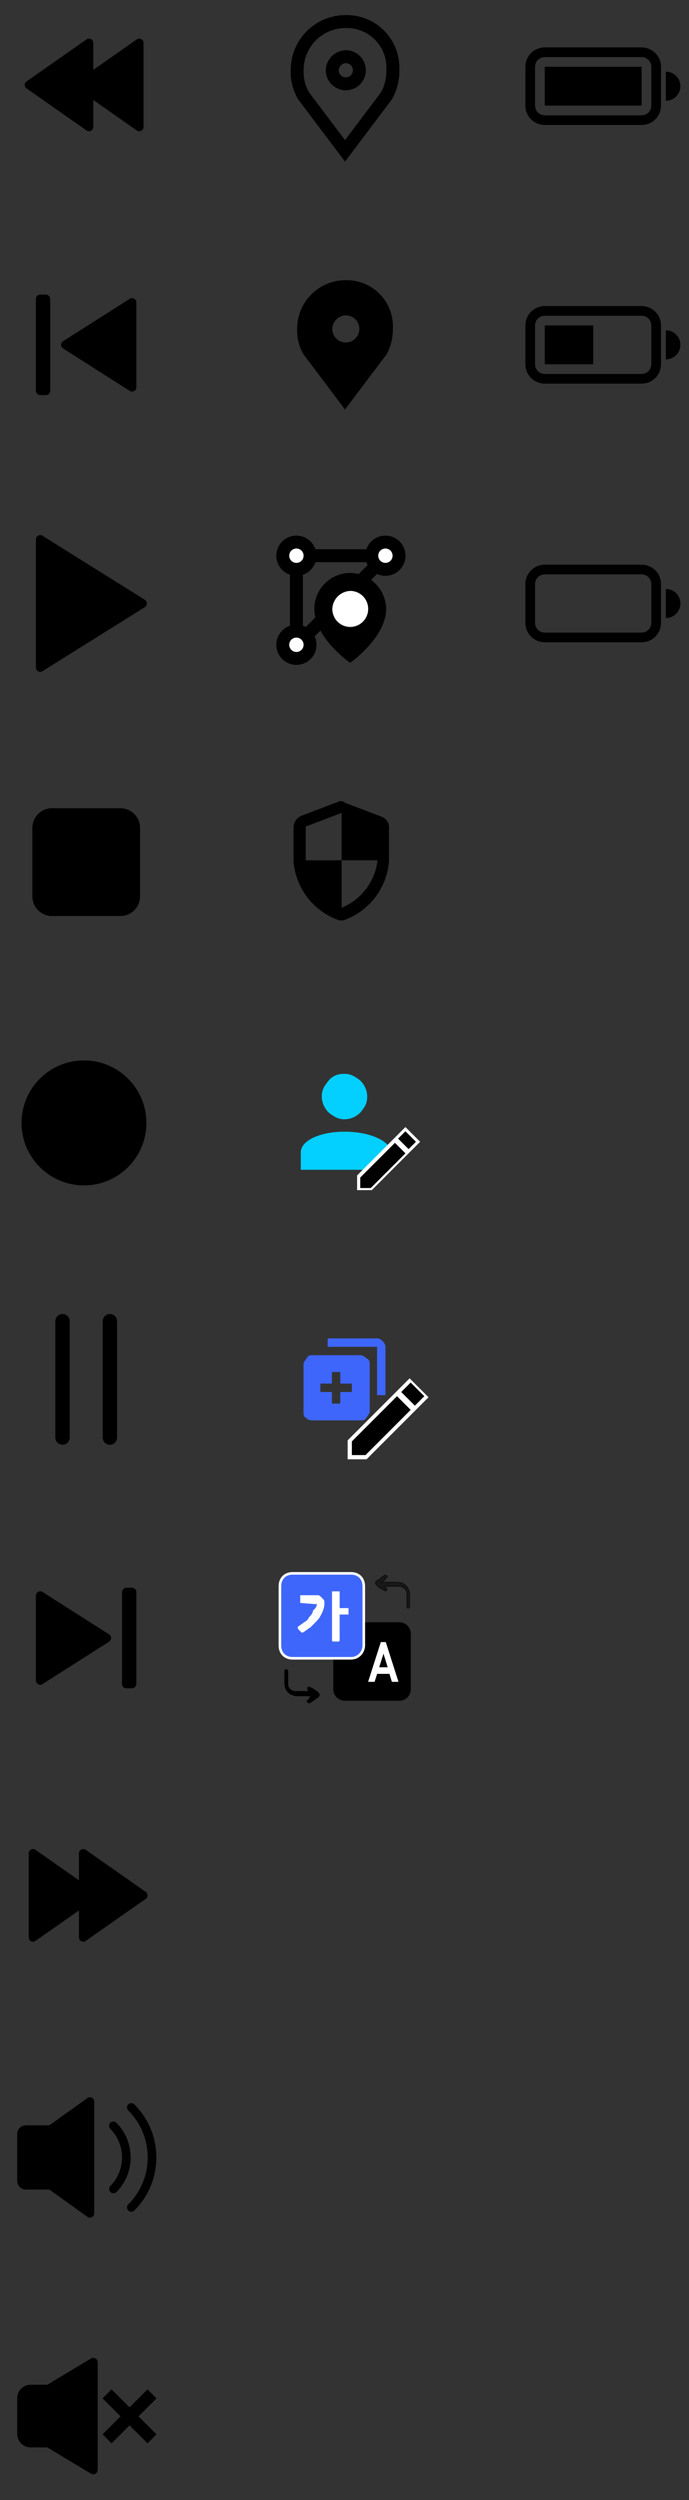<svg width="160" height="580" viewBox="0 0 160 580" fill="none" xmlns="http://www.w3.org/2000/svg">
<rect x="0" y="0" width="160" height="580" fill="#333333" stroke="none"/>
<g clip-path="url(#clip0_3511_24527)">
<path d="M17.837 18.883C17.268 19.281 17.268 20.124 17.837 20.522L31.76 30.268C32.423 30.732 33.334 30.258 33.334 29.449V9.957C33.334 9.148 32.423 8.673 31.76 9.137L17.837 18.883Z" fill="black"/>
<path d="M6.171 18.883C5.602 19.281 5.602 20.124 6.171 20.522L20.093 30.268C20.756 30.732 21.667 30.258 21.667 29.449V9.957C21.667 9.148 20.756 8.673 20.093 9.137L6.171 18.883Z" fill="black"/>
<path d="M14.659 79.156C14.041 79.549 14.041 80.451 14.659 80.844L30.13 90.689C30.795 91.112 31.666 90.634 31.666 89.845V70.155C31.666 69.366 30.795 68.888 30.13 69.311L14.659 79.156Z" fill="black"/>
<rect x="11.666" y="91.667" width="3.333" height="23.333" rx="1" transform="rotate(-180 11.666 91.667)" fill="black"/>
<path d="M33.643 139.152C34.27 139.544 34.27 140.456 33.643 140.848L9.863 155.71C9.197 156.127 8.334 155.648 8.334 154.862V125.138C8.334 124.352 9.197 123.873 9.863 124.29L33.643 139.152Z" fill="black"/>
<path d="M27.85 212.5H12.183C11.566 212.516 10.952 212.406 10.379 212.177C9.805 211.948 9.284 211.605 8.848 211.169C8.411 210.732 8.068 210.211 7.839 209.638C7.61 209.064 7.501 208.45 7.517 207.833V192.166C7.501 191.549 7.61 190.935 7.839 190.362C8.068 189.788 8.411 189.268 8.848 188.831C9.284 188.394 9.805 188.051 10.379 187.822C10.952 187.594 11.566 187.484 12.183 187.5H27.85C28.467 187.484 29.081 187.594 29.655 187.822C30.228 188.051 30.749 188.394 31.186 188.831C31.622 189.268 31.965 189.788 32.194 190.362C32.423 190.935 32.533 191.549 32.517 192.166V207.833C32.533 208.45 32.423 209.064 32.194 209.638C31.965 210.211 31.622 210.732 31.186 211.169C30.749 211.605 30.228 211.948 29.655 212.177C29.081 212.406 28.467 212.516 27.85 212.5Z" fill="black"/>
<circle cx="19.5" cy="260.5" r="14.5" fill="black"/>
<path d="M12.85 333.5V306.5C12.85 306.058 13.026 305.634 13.338 305.321C13.651 305.009 14.075 304.833 14.517 304.833C14.959 304.833 15.383 305.009 15.695 305.321C16.008 305.634 16.183 306.058 16.183 306.5V333.5C16.183 333.942 16.008 334.366 15.695 334.678C15.383 334.991 14.959 335.167 14.517 335.167C14.075 335.167 13.651 334.991 13.338 334.678C13.026 334.366 12.85 333.942 12.85 333.5V333.5Z" fill="black"/>
<path d="M23.85 333.5V306.5C23.85 306.058 24.026 305.634 24.338 305.321C24.651 305.009 25.075 304.833 25.517 304.833C25.959 304.833 26.383 305.009 26.695 305.321C27.008 305.634 27.183 306.058 27.183 306.5V333.5C27.183 333.942 27.008 334.366 26.695 334.678C26.383 334.991 25.959 335.167 25.517 335.167C25.075 335.167 24.651 334.991 24.338 334.678C24.026 334.366 23.85 333.942 23.85 333.5V333.5Z" fill="black"/>
<path d="M25.341 379.156C25.959 379.549 25.959 380.451 25.341 380.844L9.87 390.689C9.205 391.112 8.334 390.634 8.334 389.845V370.155C8.334 369.366 9.205 368.888 9.87 369.311L25.341 379.156Z" fill="black"/>
<rect width="3.333" height="23.333" rx="1" transform="matrix(1 0 0 -1 28.334 391.667)" fill="black"/>
<path d="M22.163 438.883C22.732 439.281 22.732 440.124 22.163 440.522L8.24 450.268C7.577 450.732 6.667 450.258 6.667 449.449V429.957C6.667 429.148 7.577 428.673 8.24 429.137L22.163 438.883Z" fill="black"/>
<path d="M33.829 438.883C34.398 439.281 34.398 440.124 33.829 440.522L19.907 450.268C19.244 450.732 18.333 450.258 18.333 449.449V429.957C18.333 429.148 19.244 428.673 19.907 429.137L33.829 438.883Z" fill="black"/>
<path d="M20.306 486.724C20.968 486.251 21.887 486.724 21.887 487.537V513.463C21.887 514.276 20.968 514.749 20.306 514.276L11.453 507.953H6C4.895 507.953 4 507.058 4 505.953V495.047C4 493.943 4.895 493.047 6 493.047H11.453L20.306 486.724Z" fill="black"/>
<path d="M26.349 507.814C28.199 505.931 29.34 503.35 29.34 500.502C29.34 497.642 28.189 495.051 26.326 493.166" stroke="black" stroke-width="2" stroke-linecap="round" stroke-linejoin="round"/>
<path d="M30.501 488.906C33.468 491.873 35.303 495.972 35.303 500.5C35.303 505.028 33.468 509.127 30.501 512.094" stroke="black" stroke-width="2" stroke-linecap="round" stroke-linejoin="round"/>
<path d="M22.691 548.039C22.691 547.855 22.642 547.674 22.55 547.516C22.457 547.357 22.325 547.226 22.165 547.135C22.005 547.044 21.824 546.998 21.64 547C21.456 547.002 21.277 547.053 21.119 547.148L10.982 553.226H7.115C5.394 553.226 4 554.618 4 556.342V564.653C4 566.375 5.391 567.768 7.115 567.768H10.982L21.117 573.851C21.275 573.946 21.455 573.997 21.639 574C21.823 574.002 22.004 573.956 22.164 573.865C22.324 573.775 22.458 573.643 22.55 573.484C22.643 573.325 22.691 573.144 22.691 572.96V548.039Z" fill="black"/>
<path d="M36.342 564.735L32.169 560.563L36.342 556.391L34.258 554.303L30.082 558.475L25.909 554.303L23.822 556.391L27.995 560.563L23.822 564.735L25.909 566.822L30.082 562.65L34.255 566.822L36.342 564.735Z" fill="black"/>
<path d="M80.304 5.003C78.818 4.993 77.345 5.278 75.97 5.842C74.595 6.407 73.346 7.238 72.295 8.289C71.244 9.34 70.412 10.589 69.848 11.964C69.284 13.339 68.999 14.812 69.009 16.298C68.926 18.374 69.44 20.43 70.49 22.223L80.119 35L89.748 22.223C90.757 20.414 91.268 18.369 91.229 16.298C91.311 14.825 91.087 13.35 90.572 11.967C90.057 10.584 89.262 9.323 88.236 8.262C87.21 7.201 85.975 6.364 84.611 5.803C83.246 5.242 81.779 4.97 80.304 5.003V5.003Z" stroke="black" stroke-width="3"/>
<path d="M80.304 13.15C80.927 13.15 81.535 13.335 82.053 13.681C82.571 14.027 82.974 14.518 83.212 15.093C83.451 15.669 83.513 16.302 83.391 16.912C83.27 17.523 82.97 18.084 82.53 18.524C82.09 18.964 81.529 19.264 80.918 19.385C80.308 19.507 79.675 19.445 79.1 19.206C78.524 18.968 78.033 18.564 77.687 18.047C77.341 17.529 77.156 16.921 77.156 16.298C77.18 15.47 77.519 14.683 78.104 14.098C78.689 13.513 79.477 13.174 80.304 13.15Z" stroke="black" stroke-width="3"/>
<path d="M80.304 65.003C78.818 64.993 77.345 65.278 75.97 65.842C74.595 66.407 73.346 67.238 72.295 68.289C71.244 69.34 70.412 70.589 69.848 71.964C69.284 73.339 68.999 74.812 69.009 76.298C68.926 78.374 69.44 80.43 70.49 82.223L80.119 95L89.748 82.223C90.757 80.414 91.268 78.369 91.229 76.298C91.311 74.825 91.087 73.35 90.572 71.967C90.057 70.584 89.262 69.323 88.236 68.262C87.21 67.201 85.975 66.364 84.611 65.803C83.246 65.242 81.779 64.97 80.304 65.003V65.003ZM80.304 79.446C79.89 79.448 79.479 79.368 79.096 79.211C78.713 79.054 78.365 78.822 78.073 78.529C77.78 78.237 77.548 77.888 77.391 77.505C77.233 77.123 77.154 76.712 77.156 76.298C77.179 75.471 77.519 74.683 78.104 74.098C78.689 73.513 79.476 73.173 80.304 73.15C81.139 73.15 81.939 73.482 82.53 74.072C83.12 74.662 83.452 75.463 83.452 76.298C83.452 77.133 83.12 77.933 82.53 78.524C81.939 79.114 81.139 79.446 80.304 79.446V79.446Z" fill="black"/>
<path d="M68.834 128.917V149.75L89.667 128.917H68.834Z" stroke="black" stroke-width="3"/>
<path d="M68.833 132.083C70.582 132.083 72 130.666 72 128.917C72 127.168 70.582 125.75 68.833 125.75C67.084 125.75 65.666 127.168 65.666 128.917C65.666 130.666 67.084 132.083 68.833 132.083Z" fill="white" stroke="black" stroke-width="3"/>
<path d="M68.833 152.75C70.582 152.75 72 151.332 72 149.583C72 147.834 70.582 146.417 68.833 146.417C67.084 146.417 65.666 147.834 65.666 149.583C65.666 151.332 67.084 152.75 68.833 152.75Z" fill="white" stroke="black" stroke-width="3"/>
<path d="M89.5 132.083C91.249 132.083 92.667 130.666 92.667 128.917C92.667 127.168 91.249 125.75 89.5 125.75C87.751 125.75 86.334 127.168 86.334 128.917C86.334 130.666 87.751 132.083 89.5 132.083Z" fill="white" stroke="black" stroke-width="3"/>
<path d="M81.333 132.917C79.123 132.917 77.004 133.795 75.441 135.358C73.878 136.92 73 139.04 73 141.25C73 147.917 81 153.583 81.333 153.75C81.333 153.75 89.667 147.917 89.667 141.25C89.632 139.051 88.743 136.951 87.188 135.396C85.632 133.84 83.533 132.951 81.333 132.917ZM81.333 145.583C80.509 145.583 79.704 145.339 79.019 144.881C78.333 144.423 77.799 143.773 77.484 143.011C77.168 142.25 77.086 141.412 77.247 140.604C77.407 139.796 77.804 139.053 78.387 138.47C78.97 137.888 79.712 137.491 80.52 137.33C81.329 137.169 82.166 137.252 82.928 137.567C83.689 137.883 84.34 138.417 84.798 139.102C85.256 139.787 85.5 140.593 85.5 141.417C85.483 142.516 85.038 143.566 84.261 144.344C83.483 145.122 82.433 145.566 81.333 145.583Z" fill="black"/>
<path d="M77.166 141.25C77.166 142.074 77.411 142.88 77.869 143.565C78.327 144.25 78.977 144.784 79.739 145.099C80.5 145.415 81.338 145.497 82.146 145.337C82.954 145.176 83.697 144.779 84.279 144.196C84.862 143.613 85.259 142.871 85.42 142.063C85.581 141.255 85.498 140.417 85.183 139.655C84.867 138.894 84.333 138.243 83.648 137.785C82.963 137.328 82.157 137.083 81.333 137.083C80.243 137.128 79.209 137.582 78.437 138.354C77.665 139.125 77.212 140.159 77.166 141.25V141.25Z" fill="white"/>
<path d="M78.333 186.083L70 189.25C69.466 189.466 69.008 189.833 68.682 190.308C68.356 190.782 68.177 191.341 68.166 191.917V199.75C68.39 202.781 69.484 205.683 71.317 208.108C73.15 210.532 75.644 212.375 78.5 213.417C78.986 213.583 79.514 213.583 80 213.417C82.855 212.375 85.349 210.532 87.182 208.108C89.015 205.683 90.109 202.781 90.333 199.75V191.917C90.346 191.374 90.169 190.843 89.833 190.417C89.51 189.946 89.042 189.595 88.5 189.417L80.166 186.25C79.923 186.022 79.61 185.883 79.278 185.852C78.946 185.822 78.614 185.903 78.333 186.083V186.083ZM79.333 210.583V199.583H71V191.75L79.333 188.583V199.583H87.666C87.392 201.996 86.474 204.29 85.007 206.225C83.541 208.161 81.581 209.666 79.333 210.583V210.583Z" fill="black"/>
<path d="M80 262.927C85.854 262.927 90.488 265.122 90.488 267.561V270.976H70.244V267.561C70 264.878 74.634 262.927 80 262.927ZM80 249.512C81.22 249.512 82.195 250 83.415 250.976C84.147 251.707 84.878 252.927 84.878 254.39C84.878 255.854 84.39 256.585 83.415 257.805C82.683 258.537 81.464 259.268 80 259.268C78.781 259.268 77.805 258.781 76.585 257.805C75.854 257.073 75.122 255.854 75.122 254.39C75.122 252.927 75.61 252.195 76.585 250.976C77.561 249.756 78.781 249.512 80 249.512V249.512Z" fill="#03D0FF" stroke="#03D0FF" stroke-width="0.79"/>
<path d="M83.415 272.927L83.171 275.61V276.098H86.342L86.586 275.854L94.635 267.805L94.879 267.561L94.635 267.317L92.196 264.878L91.952 264.634L91.708 264.878L83.415 272.927ZM92.196 264.146V264.634L94.635 267.073L94.879 267.317L95.123 267.073L96.83 265.366L97.074 265.122L96.83 264.878L94.391 262.439L94.147 262.195L93.903 262.439L92.196 264.146Z" fill="black"/>
<path d="M86.342 276.098H82.927V272.683L83.171 272.439L94.147 261.463L97.561 264.878L86.342 276.098ZM83.659 275.61H86.098L94.147 267.561L91.708 265.122L83.659 273.171V275.61V275.61ZM92.439 264.146L94.879 266.585L96.586 264.878L94.147 262.439L92.439 264.146Z" fill="white"/>
<path d="M72.439 329.512H83.902C84.634 329.512 84.878 329.268 85.122 328.78C85.366 328.536 85.854 327.805 85.854 327.561V316.341C85.854 315.61 85.61 315.366 85.122 315.122C84.878 314.878 84.146 314.39 83.902 314.39H72.439C71.707 314.39 71.463 314.634 71.219 315.122C70.976 315.366 70.488 316.097 70.488 316.341V327.805C70.488 328.536 70.732 328.78 71.219 329.024C71.219 329.268 71.951 329.512 72.439 329.512ZM74.39 320.976H77.073V318.293H79.024V320.976H81.707V322.927H79.024V325.61H77.073V322.927H74.39V320.976V320.976Z" fill="#3E66FB"/>
<path d="M87.561 310.488H76.098V312.439H87.561V323.659H89.512V312.195C89.268 311.463 88.537 310.488 87.561 310.488Z" fill="#3E66FB"/>
<path d="M81.463 334.146L81.219 334.39V338.049H85.122L85.366 337.805L95.853 327.317L96.097 327.073L95.853 326.829L92.683 323.659L92.439 323.415L92.195 323.659L81.463 334.146V334.146ZM92.927 322.683L92.683 322.927L92.927 323.171L96.097 326.341L96.341 326.585L96.585 326.341L98.78 324.146L99.024 323.902L98.78 323.659L95.609 320.488L95.366 320.244L95.122 320.488L92.927 322.683Z" fill="black"/>
<path d="M85.122 338.537H80.731V334.146L95.122 319.756L99.512 324.146L96.341 327.317L85.122 338.537V338.537ZM81.707 337.561H84.878L95.366 327.073L92.195 323.902L81.707 334.39V337.561V337.561ZM93.171 322.927L96.341 326.098L98.536 323.902L95.366 320.732L93.171 322.927Z" fill="white"/>
<path d="M92.743 394.552H80.052C78.577 394.552 77.396 393.358 77.396 391.866V379.03C77.396 377.537 78.577 376.343 80.052 376.343H92.743C94.219 376.343 95.4 377.537 95.4 379.03V391.866C95.4 393.358 94.219 394.552 92.743 394.552V394.552Z" fill="black"/>
<path d="M81.528 384.701H67.951C66.181 384.701 65 383.507 65 381.716V367.985C65 366.194 66.181 365 67.951 365H81.528C83.299 365 84.48 366.194 84.48 367.985V381.716C84.48 383.209 83.299 384.701 81.528 384.701Z" fill="#3E66FB" stroke="white" stroke-width="0.6" stroke-miterlimit="10"/>
<path d="M73.559 372.164C73.559 371.866 73.264 371.866 73.559 372.164L69.722 371.866V370.075H73.854C74.051 370.075 74.248 370.174 74.444 370.373L75.035 370.97C75.231 371.169 75.33 371.368 75.33 371.567V372.164C75.33 372.761 75.035 373.657 74.74 374.254C74.444 374.851 74.149 375.448 73.559 376.045L72.083 377.537C71.493 377.836 70.903 378.433 70.312 378.731H70.017L69.427 378.134C69.132 377.836 69.132 377.537 69.132 377.537C69.132 377.537 69.132 377.239 69.427 377.239C69.722 376.94 70.312 376.642 70.608 376.343C71.198 376.045 71.493 375.746 71.788 375.149C72.083 374.851 72.674 374.254 72.674 373.657C73.264 373.06 73.559 372.761 73.559 372.164V372.164ZM77.101 369.179H78.872V373.06H80.938V374.552H78.872V380.522C78.872 380.721 78.773 380.821 78.576 380.821H77.396C77.101 380.821 77.101 380.522 77.101 380.522V369.179V369.179Z" fill="white"/>
<path d="M87.018 390.164H85.483L88.434 380.94H89.585L92.537 390.164H91.002L90.441 388.314H87.578L86.988 390.164H87.018ZM88.051 386.791H90.028L89.054 383.627L88.051 386.791V386.791Z" fill="white"/>
<path opacity="0.5" d="M88.611 367.09H92.153C93.924 367.09 95.105 368.284 95.105 370.075V372.761C95.105 373.06 94.809 373.06 94.809 373.06C94.514 373.06 94.514 372.761 94.514 372.761V369.776C94.514 368.881 93.924 368.284 93.039 367.985H88.906C89.202 367.985 89.202 368.284 89.497 368.284C89.792 368.284 89.792 368.582 89.792 368.881C89.595 369.08 89.398 369.08 89.202 368.881C88.611 368.582 88.021 368.284 87.431 367.687C87.136 367.388 87.136 367.09 87.431 366.791C88.021 366.493 88.611 365.896 89.202 365.597C89.398 365.398 89.595 365.398 89.792 365.597C90.087 365.896 89.792 365.896 89.497 366.194C89.202 366.791 88.907 366.791 88.611 367.09V367.09Z" fill="black" stroke="black" stroke-width="0.3" stroke-miterlimit="10"/>
<path d="M72.674 393.358H69.132C67.361 393.358 66.181 392.164 66.181 390.373V387.686C66.181 387.388 66.476 387.388 66.476 387.388C66.771 387.388 66.771 387.686 66.771 387.686V390.672C66.771 391.567 67.361 392.164 68.247 392.463H72.379C72.084 392.463 72.084 392.164 71.788 392.164C71.493 392.164 71.493 391.866 71.493 391.567C71.69 391.368 71.887 391.368 72.084 391.567C72.674 391.866 73.264 392.164 73.854 392.761C74.15 393.06 74.15 393.358 73.854 393.657C73.264 393.955 72.674 394.552 72.084 394.851C71.887 395.05 71.69 395.05 71.493 394.851C71.198 394.552 71.493 394.552 71.788 394.254C72.084 393.657 72.379 393.358 72.674 393.358V393.358Z" fill="black" stroke="black" stroke-width="0.3" stroke-miterlimit="10"/>
<path d="M126.5 15.5H149V24.5H126.5V15.5Z" fill="black"/>
<path d="M126.5 11C125.307 11 124.162 11.474 123.318 12.318C122.474 13.162 122 14.306 122 15.5V24.5C122 25.694 122.474 26.838 123.318 27.682C124.162 28.526 125.307 29 126.5 29H149C150.193 29 151.338 28.526 152.182 27.682C153.026 26.838 153.5 25.694 153.5 24.5V15.5C153.5 14.306 153.026 13.162 152.182 12.318C151.338 11.474 150.193 11 149 11H126.5ZM149 13.25C149.597 13.25 150.169 13.487 150.591 13.909C151.013 14.331 151.25 14.903 151.25 15.5V24.5C151.25 25.097 151.013 25.669 150.591 26.091C150.169 26.513 149.597 26.75 149 26.75H126.5C125.903 26.75 125.331 26.513 124.909 26.091C124.487 25.669 124.25 25.097 124.25 24.5V15.5C124.25 14.903 124.487 14.331 124.909 13.909C125.331 13.487 125.903 13.25 126.5 13.25H149ZM158 20C158 20.895 157.644 21.754 157.011 22.387C156.379 23.019 155.52 23.375 154.625 23.375V16.625C155.52 16.625 156.379 16.981 157.011 17.613C157.644 18.246 158 19.105 158 20Z" fill="black"/>
<path d="M126.5 75.5H137.75V84.5H126.5V75.5Z" fill="black"/>
<path d="M126.5 71C125.307 71 124.162 71.474 123.318 72.318C122.474 73.162 122 74.306 122 75.5V84.5C122 85.694 122.474 86.838 123.318 87.682C124.162 88.526 125.307 89 126.5 89H149C150.193 89 151.338 88.526 152.182 87.682C153.026 86.838 153.5 85.694 153.5 84.5V75.5C153.5 74.306 153.026 73.162 152.182 72.318C151.338 71.474 150.193 71 149 71H126.5ZM149 73.25C149.597 73.25 150.169 73.487 150.591 73.909C151.013 74.331 151.25 74.903 151.25 75.5V84.5C151.25 85.097 151.013 85.669 150.591 86.091C150.169 86.513 149.597 86.75 149 86.75H126.5C125.903 86.75 125.331 86.513 124.909 86.091C124.487 85.669 124.25 85.097 124.25 84.5V75.5C124.25 74.903 124.487 74.331 124.909 73.909C125.331 73.487 125.903 73.25 126.5 73.25H149ZM158 80C158 80.895 157.644 81.754 157.011 82.386C156.379 83.019 155.52 83.375 154.625 83.375V76.625C155.52 76.625 156.379 76.981 157.011 77.614C157.644 78.246 158 79.105 158 80Z" fill="black"/>
<path d="M126.5 131C125.307 131 124.162 131.474 123.318 132.318C122.474 133.162 122 134.307 122 135.5V144.5C122 145.693 122.474 146.838 123.318 147.682C124.162 148.526 125.307 149 126.5 149H149C150.193 149 151.338 148.526 152.182 147.682C153.026 146.838 153.5 145.693 153.5 144.5V135.5C153.5 134.307 153.026 133.162 152.182 132.318C151.338 131.474 150.193 131 149 131H126.5ZM149 133.25C149.597 133.25 150.169 133.487 150.591 133.909C151.013 134.331 151.25 134.903 151.25 135.5V144.5C151.25 145.097 151.013 145.669 150.591 146.091C150.169 146.513 149.597 146.75 149 146.75H126.5C125.903 146.75 125.331 146.513 124.909 146.091C124.487 145.669 124.25 145.097 124.25 144.5V135.5C124.25 134.903 124.487 134.331 124.909 133.909C125.331 133.487 125.903 133.25 126.5 133.25H149ZM158 140C158 140.895 157.644 141.754 157.011 142.386C156.379 143.019 155.52 143.375 154.625 143.375V136.625C155.52 136.625 156.379 136.981 157.011 137.614C157.644 138.246 158 139.105 158 140Z" fill="black"/>
</g>
<defs>
<clipPath id="clip0_3511_24527">
<rect width="160" height="580" rx="5" fill="white"/>
</clipPath>
</defs>
</svg>
